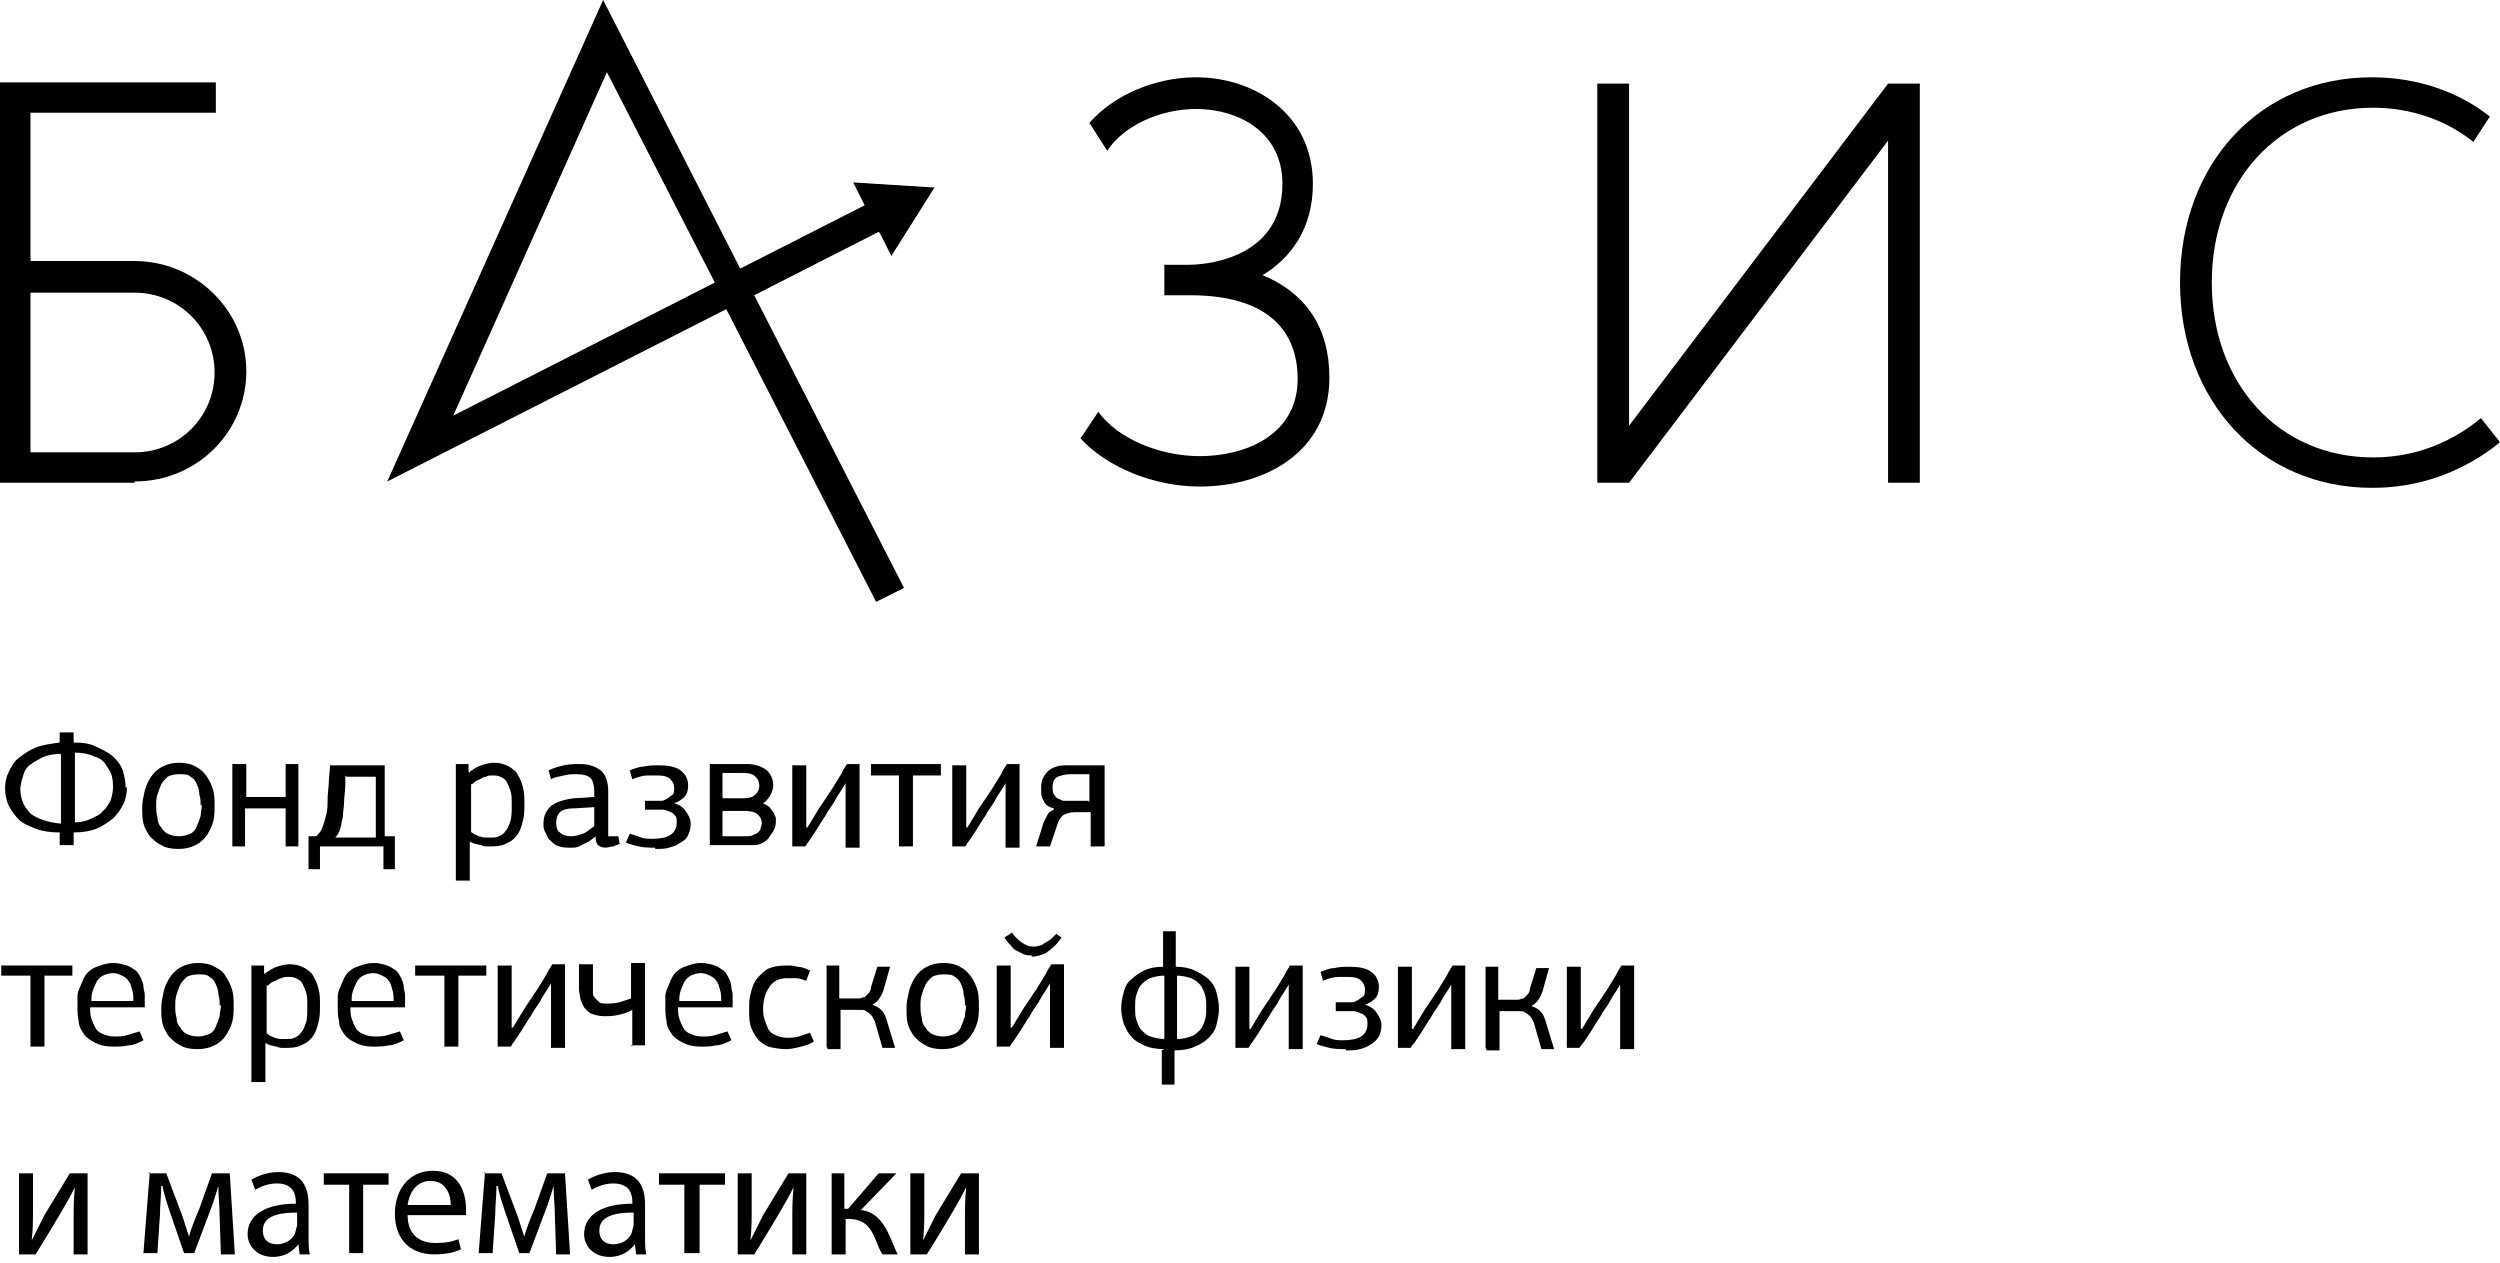 <svg width="95" height="48" viewBox="0 0 95 48" fill="none" xmlns="http://www.w3.org/2000/svg">
<g clip-path="url(#clip0_2223_2923)">
<path d="M1.158 17.189H5.114C6.803 17.189 8.154 15.841 8.154 14.156C8.154 12.47 6.803 11.122 5.114 11.122H1.158V17.189ZM5.114 18.345H0V3.13H8.202V4.285H1.158V9.919H5.114C7.43 9.919 9.36 11.796 9.36 14.107C9.36 16.419 7.479 18.296 5.114 18.296V18.345Z" fill="black"/>
<path d="M71.746 3.178L61.904 16.178V3.178H60.697V18.345H61.904L71.746 5.344V18.345H72.953V3.178H71.746Z" fill="black"/>
<path d="M47.911 10.496C49.069 9.822 49.89 8.667 49.89 6.981C49.89 4.333 47.67 2.937 45.451 2.937C43.907 2.937 42.315 3.611 41.398 4.67L42.074 5.73C42.701 4.767 44.1 4.141 45.451 4.141C47.043 4.141 48.732 5.007 48.732 6.981C48.732 9.967 45.547 10.063 45.161 10.063H44.245V11.219H45.161H45.21C48.587 11.219 49.311 12.952 49.311 14.396C49.311 16.563 47.284 17.333 45.596 17.333C44.052 17.333 42.459 16.659 41.736 15.648L41.06 16.659C42.074 17.767 43.859 18.489 45.596 18.489C48.056 18.489 50.517 17.189 50.517 14.348C50.517 12.422 49.6 11.122 47.96 10.448L47.911 10.496Z" fill="black"/>
<path d="M90.127 18.537C85.929 18.537 82.841 15.263 82.841 10.737C82.841 6.211 85.881 2.937 90.127 2.937C91.816 2.937 93.408 3.467 94.614 4.43L93.987 5.393C92.974 4.574 91.623 4.093 90.175 4.093C86.605 4.093 84.048 6.885 84.048 10.737C84.048 14.589 86.605 17.382 90.175 17.382C91.574 17.382 92.877 16.948 94.035 16.082L94.276 15.889L95 16.804L94.759 16.996C93.408 18.008 91.816 18.537 90.175 18.537H90.127Z" fill="black"/>
<path d="M17.225 15.793L23.063 2.744L27.164 10.737L17.225 15.793ZM33.437 8.859L33.871 9.726L34.691 8.426L35.511 7.126L33.967 7.03L32.423 6.933L32.858 7.8L28.129 10.207L22.919 0L14.716 18.296L27.599 11.748L33.292 22.871L34.353 22.341L28.66 11.219L33.388 8.811L33.437 8.859Z" fill="black"/>
<path d="M4.294 29.948C4.294 29.804 4.294 29.66 4.246 29.467C4.198 29.322 4.101 29.178 4.005 29.034C3.908 28.889 3.764 28.793 3.571 28.745C3.378 28.648 3.136 28.6 2.847 28.6V31.248C3.088 31.248 3.281 31.2 3.474 31.104C3.667 31.008 3.812 30.959 3.908 30.815C4.053 30.719 4.101 30.574 4.198 30.43C4.246 30.285 4.294 30.093 4.294 29.948ZM0.772 29.948C0.772 30.382 0.917 30.671 1.158 30.911C1.399 31.104 1.785 31.248 2.316 31.297V28.648C2.027 28.648 1.785 28.697 1.592 28.793C1.399 28.889 1.255 28.985 1.11 29.082C0.965 29.226 0.917 29.322 0.869 29.515C0.82 29.66 0.772 29.852 0.772 29.997V29.948ZM4.825 29.9C4.825 30.141 4.777 30.382 4.68 30.574C4.584 30.767 4.439 30.959 4.294 31.104C4.101 31.248 3.908 31.393 3.667 31.489C3.426 31.585 3.136 31.634 2.799 31.634V32.115H2.268V31.634C1.93 31.634 1.592 31.585 1.351 31.489C1.11 31.393 0.869 31.297 0.724 31.152C0.579 31.008 0.435 30.815 0.338 30.622C0.242 30.43 0.193 30.189 0.193 29.948C0.193 29.708 0.242 29.515 0.338 29.322C0.435 29.13 0.531 28.937 0.724 28.793C0.917 28.648 1.11 28.504 1.351 28.408C1.592 28.311 1.93 28.263 2.268 28.215V27.83H2.799V28.215C3.185 28.215 3.474 28.263 3.715 28.408C3.957 28.504 4.198 28.648 4.343 28.793C4.487 28.937 4.632 29.13 4.68 29.322C4.729 29.515 4.777 29.708 4.777 29.948L4.825 29.9Z" fill="black"/>
<path d="M7.624 30.622C7.624 30.478 7.624 30.334 7.575 30.189C7.575 30.045 7.527 29.9 7.479 29.804C7.431 29.66 7.334 29.563 7.238 29.515C7.141 29.419 6.996 29.419 6.803 29.419C6.61 29.419 6.466 29.467 6.369 29.515C6.273 29.611 6.176 29.708 6.128 29.804C6.08 29.9 6.031 30.045 5.983 30.189C5.935 30.334 5.935 30.478 5.935 30.622C5.935 30.767 5.935 30.911 5.983 31.056C5.983 31.2 6.031 31.345 6.128 31.441C6.176 31.537 6.273 31.634 6.369 31.682C6.466 31.73 6.61 31.778 6.803 31.778C6.996 31.778 7.093 31.73 7.238 31.682C7.334 31.634 7.431 31.537 7.479 31.393C7.527 31.297 7.575 31.152 7.624 31.008C7.624 30.863 7.672 30.719 7.672 30.574L7.624 30.622ZM8.154 30.622C8.154 30.815 8.154 31.008 8.106 31.2C8.058 31.393 7.961 31.585 7.865 31.73C7.768 31.874 7.624 32.019 7.431 32.115C7.238 32.211 7.045 32.26 6.755 32.26C6.514 32.26 6.273 32.211 6.128 32.115C5.935 32.019 5.838 31.922 5.694 31.778C5.597 31.634 5.501 31.489 5.452 31.297C5.404 31.104 5.404 30.911 5.404 30.671C5.404 30.478 5.452 30.285 5.501 30.045C5.549 29.852 5.645 29.66 5.742 29.515C5.838 29.371 5.983 29.226 6.176 29.13C6.369 29.034 6.562 28.985 6.803 28.985C7.045 28.985 7.286 29.034 7.431 29.13C7.624 29.226 7.72 29.323 7.865 29.515C7.961 29.66 8.058 29.852 8.106 30.045C8.154 30.237 8.154 30.43 8.154 30.622Z" fill="black"/>
<path d="M10.855 32.163V30.719H9.311V32.163H8.829V29.034H9.36V30.285H10.855V29.034H11.338V32.163H10.855Z" fill="black"/>
<path d="M13.123 29.467V29.756C13.123 30.045 13.075 30.285 13.075 30.478C13.075 30.671 13.027 30.863 13.027 31.056C12.979 31.2 12.979 31.345 12.931 31.489C12.882 31.634 12.834 31.73 12.738 31.826H14.281V29.515H13.172L13.123 29.467ZM14.716 31.778H15.005V33.03H14.571V32.163H12.159V33.03H11.724V31.778H12.014C12.11 31.682 12.207 31.585 12.255 31.441C12.303 31.297 12.351 31.152 12.4 30.959C12.448 30.767 12.448 30.574 12.448 30.382C12.448 30.141 12.496 29.9 12.496 29.659L12.544 29.082H14.619V31.778H14.716Z" fill="black"/>
<path d="M17.852 31.585C17.901 31.634 17.949 31.634 17.997 31.682C18.045 31.73 18.142 31.73 18.19 31.778C18.238 31.778 18.335 31.826 18.431 31.826C18.528 31.826 18.576 31.826 18.673 31.826C18.769 31.826 18.866 31.826 18.962 31.778C19.059 31.73 19.155 31.682 19.203 31.585C19.3 31.489 19.348 31.345 19.396 31.2C19.445 31.056 19.445 30.815 19.445 30.574C19.445 30.334 19.445 30.189 19.396 30.045C19.348 29.9 19.3 29.804 19.252 29.708C19.203 29.611 19.107 29.563 19.01 29.515C18.914 29.467 18.817 29.467 18.673 29.467C18.624 29.467 18.528 29.467 18.48 29.515C18.383 29.515 18.335 29.563 18.238 29.611C18.142 29.66 18.094 29.66 18.045 29.708C17.997 29.756 17.949 29.804 17.901 29.804V31.634L17.852 31.585ZM17.852 29.323C17.997 29.226 18.142 29.13 18.287 29.082C18.431 29.034 18.624 28.985 18.769 28.985C19.01 28.985 19.155 29.034 19.348 29.13C19.493 29.226 19.638 29.323 19.686 29.467C19.782 29.611 19.831 29.756 19.879 29.948C19.927 30.141 19.927 30.334 19.927 30.526C19.927 30.767 19.927 30.96 19.879 31.152C19.831 31.345 19.782 31.537 19.686 31.682C19.589 31.826 19.445 31.971 19.3 32.019C19.155 32.115 18.962 32.163 18.721 32.163C18.673 32.163 18.576 32.163 18.528 32.163C18.431 32.163 18.383 32.163 18.287 32.115C18.19 32.115 18.142 32.067 18.045 32.067C17.949 32.019 17.901 32.019 17.852 31.971V33.463H17.322V29.034H17.804V29.323L17.852 29.371V29.323Z" fill="black"/>
<path d="M21.762 30.719C21.569 30.719 21.376 30.767 21.279 30.863C21.183 30.959 21.134 31.104 21.134 31.248C21.134 31.441 21.183 31.585 21.279 31.634C21.376 31.73 21.52 31.778 21.713 31.778C21.858 31.778 22.003 31.73 22.148 31.682C22.292 31.634 22.437 31.489 22.582 31.393V30.671L21.81 30.719H21.762ZM23.064 31.778H23.498L23.547 32.067C23.45 32.115 23.402 32.115 23.305 32.163C23.209 32.163 23.113 32.211 23.016 32.211C22.871 32.211 22.775 32.163 22.727 32.115C22.678 32.067 22.63 31.971 22.63 31.778C22.534 31.874 22.389 31.971 22.292 32.019C22.196 32.067 22.099 32.115 22.003 32.163C21.906 32.211 21.81 32.211 21.762 32.211C21.665 32.211 21.617 32.211 21.569 32.211C21.376 32.211 21.231 32.163 21.134 32.115C21.038 32.067 20.941 31.971 20.845 31.874C20.797 31.778 20.748 31.682 20.7 31.585C20.652 31.489 20.652 31.393 20.652 31.297C20.652 31.008 20.748 30.815 20.941 30.622C21.134 30.478 21.424 30.382 21.81 30.334L22.582 30.285V30.093C22.582 29.852 22.534 29.66 22.437 29.563C22.341 29.467 22.148 29.419 21.906 29.419C21.762 29.419 21.617 29.419 21.424 29.467C21.279 29.515 21.086 29.515 20.941 29.611L20.845 29.274C21.038 29.178 21.231 29.13 21.424 29.082C21.617 29.034 21.858 29.034 22.051 29.034C22.389 29.034 22.63 29.13 22.823 29.274C23.016 29.419 23.113 29.708 23.113 30.093V31.826L23.064 31.778Z" fill="black"/>
<path d="M24.895 32.211C24.702 32.211 24.46 32.211 24.267 32.163C24.074 32.115 23.881 32.067 23.785 32.019L23.93 31.682C24.074 31.73 24.267 31.778 24.364 31.826C24.509 31.874 24.653 31.874 24.798 31.874C25.088 31.874 25.329 31.826 25.474 31.73C25.618 31.634 25.715 31.489 25.715 31.248C25.715 31.152 25.715 31.056 25.667 31.008C25.618 30.959 25.57 30.863 25.474 30.863C25.425 30.815 25.329 30.815 25.232 30.767C25.136 30.767 25.088 30.767 24.991 30.767H24.509V30.43H24.895C24.991 30.43 25.039 30.43 25.136 30.43C25.232 30.43 25.281 30.382 25.377 30.334C25.425 30.285 25.522 30.237 25.57 30.189C25.618 30.141 25.618 30.045 25.618 29.948C25.618 29.804 25.57 29.708 25.474 29.611C25.377 29.515 25.232 29.467 24.991 29.467C24.895 29.467 24.75 29.467 24.605 29.467C24.46 29.467 24.267 29.515 24.026 29.611L23.93 29.274C24.074 29.226 24.267 29.13 24.46 29.13C24.653 29.082 24.846 29.082 25.039 29.082C25.377 29.082 25.667 29.13 25.86 29.274C26.053 29.419 26.149 29.611 26.149 29.852C26.149 30.045 26.101 30.189 26.004 30.285C25.908 30.382 25.763 30.478 25.618 30.526C25.811 30.574 25.956 30.671 26.053 30.815C26.149 30.959 26.246 31.104 26.246 31.297C26.246 31.489 26.197 31.634 26.149 31.73C26.101 31.874 25.956 31.971 25.86 32.019C25.715 32.115 25.618 32.163 25.425 32.211C25.281 32.26 25.088 32.26 24.895 32.26V32.211Z" fill="black"/>
<path d="M27.455 30.719V31.778H28.323C28.42 31.778 28.564 31.778 28.613 31.73C28.709 31.682 28.757 31.682 28.805 31.634C28.854 31.585 28.902 31.537 28.902 31.489C28.902 31.441 28.95 31.345 28.95 31.297C28.95 31.152 28.902 31.056 28.805 30.959C28.709 30.863 28.516 30.815 28.323 30.815H27.455V30.719ZM27.455 29.419V30.334H28.275C28.468 30.334 28.613 30.285 28.709 30.189C28.805 30.093 28.854 29.997 28.854 29.852C28.854 29.708 28.805 29.611 28.709 29.515C28.613 29.419 28.468 29.371 28.227 29.371H27.455V29.419ZM28.371 29.034C28.709 29.034 28.95 29.13 29.143 29.274C29.288 29.419 29.384 29.611 29.384 29.852C29.384 29.948 29.336 30.093 29.288 30.189C29.24 30.285 29.143 30.43 28.998 30.526C29.095 30.574 29.192 30.622 29.24 30.671C29.288 30.719 29.336 30.815 29.384 30.863C29.433 30.911 29.433 31.008 29.481 31.056C29.481 31.152 29.481 31.2 29.481 31.248C29.481 31.393 29.433 31.489 29.384 31.585C29.336 31.682 29.24 31.778 29.192 31.874C29.095 31.971 28.998 32.019 28.902 32.067C28.805 32.115 28.661 32.115 28.516 32.115H26.972V29.034H28.371Z" fill="black"/>
<path d="M32.133 32.163V29.756C32.133 29.756 32.085 29.852 31.989 29.997C31.892 30.141 31.796 30.285 31.699 30.478C31.603 30.622 31.458 30.815 31.362 31.008C31.217 31.2 31.12 31.393 31.024 31.537C30.927 31.682 30.831 31.826 30.734 31.971C30.638 32.067 30.638 32.163 30.59 32.163H30.107V29.082H30.638V31.441H30.686C30.734 31.345 30.783 31.297 30.831 31.2C30.879 31.104 30.927 31.056 30.976 30.959C31.169 30.622 31.362 30.382 31.506 30.141C31.651 29.948 31.748 29.756 31.844 29.611C31.941 29.467 31.989 29.371 32.037 29.274C32.085 29.178 32.133 29.13 32.182 29.034H32.664C32.664 29.226 32.664 29.467 32.664 29.756C32.664 30.045 32.664 30.334 32.664 30.622C32.664 30.911 32.664 31.2 32.664 31.489C32.664 31.778 32.664 32.019 32.664 32.211H32.133V32.163Z" fill="black"/>
<path d="M34.16 29.467H33.099V29.034H35.753V29.467H34.691V32.163H34.16V29.467Z" fill="black"/>
<path d="M38.212 32.163V29.756C38.212 29.756 38.164 29.852 38.067 29.997C37.971 30.141 37.874 30.285 37.778 30.478C37.681 30.622 37.537 30.815 37.44 31.008C37.295 31.2 37.199 31.393 37.102 31.537C37.006 31.682 36.91 31.826 36.813 31.971C36.717 32.067 36.717 32.163 36.668 32.163H36.186V29.082H36.717V31.441H36.765C36.813 31.345 36.861 31.297 36.91 31.2C36.958 31.104 37.006 31.056 37.054 30.959C37.247 30.622 37.44 30.382 37.585 30.141C37.73 29.948 37.826 29.756 37.923 29.611C38.019 29.467 38.067 29.371 38.116 29.274C38.164 29.178 38.212 29.13 38.26 29.034H38.743C38.743 29.226 38.743 29.467 38.743 29.756C38.743 30.045 38.743 30.334 38.743 30.622C38.743 30.911 38.743 31.2 38.743 31.489C38.743 31.778 38.743 32.019 38.743 32.211H38.212V32.163Z" fill="black"/>
<path d="M41.397 30.478V29.419H40.674C40.481 29.419 40.336 29.467 40.191 29.515C40.046 29.611 39.998 29.708 39.998 29.9C39.998 29.997 39.998 30.093 40.046 30.189C40.095 30.237 40.143 30.334 40.191 30.334C40.239 30.382 40.336 30.382 40.384 30.43C40.481 30.43 40.529 30.43 40.577 30.43H41.349L41.397 30.478ZM40.046 30.719C39.853 30.671 39.709 30.574 39.66 30.43C39.564 30.285 39.564 30.141 39.564 29.997C39.564 29.852 39.564 29.756 39.612 29.611C39.66 29.515 39.709 29.419 39.805 29.322C39.902 29.226 39.998 29.178 40.143 29.13C40.288 29.082 40.432 29.082 40.625 29.082H41.976V32.163H41.446V30.863H40.867C40.674 30.863 40.529 30.911 40.432 30.959C40.336 31.008 40.239 31.152 40.191 31.297L39.902 32.163H39.371L39.66 31.248C39.709 31.152 39.757 31.056 39.805 30.959C39.853 30.863 39.95 30.815 40.046 30.767V30.719Z" fill="black"/>
<path d="M1.158 37.074H0.048V36.689H2.75V37.074H1.689V39.771H1.158V37.074Z" fill="black"/>
<path d="M4.295 36.978C4.15 36.978 4.005 37.026 3.909 37.074C3.812 37.123 3.716 37.219 3.667 37.315C3.619 37.411 3.571 37.508 3.523 37.652C3.474 37.797 3.474 37.893 3.474 38.037H5.067C5.067 37.893 5.067 37.748 5.018 37.604C4.97 37.46 4.97 37.363 4.874 37.267C4.825 37.171 4.729 37.123 4.632 37.074C4.536 37.026 4.439 36.978 4.295 36.978ZM4.295 36.593C4.488 36.593 4.681 36.641 4.825 36.689C4.97 36.737 5.067 36.834 5.163 36.882C5.26 36.978 5.308 37.074 5.356 37.171C5.404 37.267 5.453 37.411 5.453 37.508C5.453 37.604 5.501 37.7 5.501 37.797C5.501 37.893 5.501 37.989 5.501 38.037V38.278H3.426C3.426 38.422 3.426 38.567 3.474 38.711C3.523 38.856 3.571 38.952 3.619 39.048C3.667 39.145 3.764 39.241 3.909 39.289C4.005 39.337 4.15 39.386 4.343 39.386C4.536 39.386 4.681 39.386 4.825 39.337C4.97 39.289 5.163 39.241 5.308 39.193L5.453 39.53C5.26 39.626 5.067 39.723 4.874 39.723C4.681 39.771 4.488 39.771 4.295 39.771C4.005 39.771 3.812 39.723 3.619 39.626C3.426 39.53 3.281 39.434 3.185 39.289C3.088 39.145 2.992 39 2.992 38.808C2.944 38.615 2.944 38.422 2.944 38.182C2.944 38.086 2.944 37.989 2.944 37.845C2.944 37.748 2.992 37.604 3.04 37.508C3.088 37.411 3.137 37.267 3.185 37.171C3.233 37.074 3.33 36.93 3.426 36.882C3.523 36.785 3.667 36.737 3.812 36.689C3.957 36.641 4.102 36.593 4.295 36.593Z" fill="black"/>
<path d="M8.348 38.23C8.348 38.086 8.348 37.941 8.3 37.797C8.3 37.652 8.252 37.508 8.204 37.411C8.155 37.267 8.059 37.171 7.962 37.123C7.866 37.026 7.721 37.026 7.528 37.026C7.335 37.026 7.19 37.074 7.094 37.123C6.997 37.219 6.901 37.315 6.853 37.411C6.804 37.508 6.756 37.652 6.708 37.797C6.66 37.941 6.66 38.086 6.66 38.23C6.66 38.374 6.66 38.519 6.708 38.663C6.708 38.808 6.756 38.952 6.853 39.048C6.901 39.145 6.997 39.241 7.094 39.289C7.19 39.337 7.335 39.386 7.528 39.386C7.721 39.386 7.818 39.337 7.962 39.289C8.059 39.241 8.155 39.145 8.204 39C8.252 38.904 8.3 38.76 8.348 38.615C8.348 38.471 8.397 38.326 8.397 38.182L8.348 38.23ZM8.879 38.23C8.879 38.422 8.879 38.615 8.831 38.808C8.783 39 8.686 39.193 8.59 39.337C8.493 39.482 8.348 39.626 8.155 39.722C7.962 39.819 7.769 39.867 7.48 39.867C7.239 39.867 6.997 39.819 6.853 39.722C6.66 39.626 6.563 39.53 6.418 39.386C6.322 39.241 6.225 39.097 6.177 38.904C6.129 38.711 6.129 38.519 6.129 38.278C6.129 38.086 6.177 37.893 6.225 37.652C6.274 37.46 6.37 37.267 6.467 37.123C6.563 36.978 6.708 36.834 6.901 36.737C7.094 36.641 7.287 36.593 7.528 36.593C7.769 36.593 8.011 36.641 8.155 36.737C8.348 36.834 8.493 36.93 8.59 37.123C8.686 37.267 8.783 37.46 8.831 37.652C8.879 37.845 8.879 38.037 8.879 38.23Z" fill="black"/>
<path d="M10.085 39.241C10.133 39.289 10.181 39.289 10.229 39.337C10.277 39.386 10.374 39.386 10.422 39.434C10.47 39.434 10.567 39.482 10.664 39.482C10.76 39.482 10.808 39.482 10.905 39.482C11.001 39.482 11.098 39.482 11.194 39.434C11.291 39.386 11.387 39.337 11.435 39.241C11.532 39.145 11.58 39 11.629 38.856C11.677 38.712 11.677 38.471 11.677 38.23C11.677 37.989 11.677 37.845 11.629 37.7C11.58 37.556 11.532 37.46 11.484 37.363C11.435 37.267 11.339 37.219 11.242 37.171C11.146 37.123 11.05 37.123 10.905 37.123C10.857 37.123 10.76 37.123 10.712 37.171C10.615 37.171 10.567 37.219 10.47 37.267C10.374 37.315 10.326 37.315 10.277 37.363C10.229 37.411 10.181 37.46 10.133 37.46V39.289L10.085 39.241ZM10.085 36.978C10.229 36.882 10.374 36.786 10.519 36.737C10.664 36.689 10.857 36.641 11.001 36.641C11.242 36.641 11.387 36.689 11.58 36.786C11.725 36.882 11.87 36.978 11.918 37.123C12.014 37.267 12.063 37.411 12.111 37.604C12.159 37.797 12.159 37.989 12.159 38.182C12.159 38.423 12.159 38.615 12.111 38.808C12.063 39 12.014 39.193 11.918 39.337C11.822 39.482 11.677 39.626 11.532 39.675C11.387 39.771 11.194 39.819 10.953 39.819C10.905 39.819 10.808 39.819 10.76 39.819C10.664 39.819 10.615 39.819 10.519 39.771C10.422 39.771 10.374 39.723 10.277 39.723C10.181 39.675 10.133 39.675 10.085 39.626V41.119H9.554V36.689H10.036V36.978L10.085 37.026V36.978Z" fill="black"/>
<path d="M14.185 36.978C14.04 36.978 13.895 37.026 13.799 37.074C13.702 37.123 13.606 37.219 13.557 37.315C13.509 37.411 13.461 37.508 13.413 37.652C13.364 37.797 13.364 37.893 13.364 38.037H14.957C14.957 37.893 14.957 37.748 14.908 37.604C14.86 37.46 14.86 37.363 14.764 37.267C14.715 37.171 14.619 37.123 14.522 37.074C14.426 37.026 14.329 36.978 14.185 36.978ZM14.185 36.593C14.378 36.593 14.571 36.641 14.715 36.689C14.86 36.737 14.957 36.834 15.053 36.882C15.15 36.978 15.198 37.074 15.246 37.171C15.294 37.267 15.343 37.411 15.343 37.508C15.343 37.604 15.391 37.7 15.391 37.797C15.391 37.893 15.391 37.989 15.391 38.037V38.278H13.316C13.316 38.422 13.316 38.567 13.364 38.711C13.413 38.856 13.461 38.952 13.509 39.048C13.557 39.145 13.654 39.241 13.799 39.289C13.895 39.337 14.04 39.386 14.233 39.386C14.426 39.386 14.571 39.386 14.715 39.337C14.86 39.289 15.053 39.241 15.198 39.193L15.343 39.53C15.15 39.626 14.957 39.723 14.764 39.723C14.571 39.771 14.378 39.771 14.185 39.771C13.895 39.771 13.702 39.723 13.509 39.626C13.316 39.53 13.171 39.434 13.075 39.289C12.979 39.145 12.882 39 12.882 38.808C12.834 38.615 12.834 38.422 12.834 38.182C12.834 38.086 12.834 37.989 12.834 37.845C12.834 37.748 12.882 37.604 12.93 37.508C12.979 37.411 13.027 37.267 13.075 37.171C13.123 37.074 13.22 36.93 13.316 36.882C13.413 36.785 13.557 36.737 13.702 36.689C13.847 36.641 13.992 36.593 14.233 36.593H14.185Z" fill="black"/>
<path d="M16.887 37.074H15.777V36.689H18.479V37.074H17.418V39.771H16.887V37.074Z" fill="black"/>
<path d="M20.939 39.771V37.363C20.939 37.363 20.891 37.46 20.794 37.604C20.698 37.748 20.601 37.893 20.505 38.086C20.408 38.23 20.263 38.423 20.167 38.615C20.022 38.808 19.926 39 19.829 39.145C19.733 39.289 19.636 39.434 19.54 39.578C19.443 39.675 19.443 39.771 19.395 39.771H18.912V36.689H19.443V39.048H19.491C19.54 38.952 19.588 38.904 19.636 38.808C19.684 38.712 19.733 38.663 19.781 38.567C19.974 38.23 20.167 37.989 20.312 37.748C20.456 37.556 20.553 37.363 20.649 37.219C20.746 37.075 20.794 36.978 20.842 36.882C20.891 36.786 20.939 36.737 20.987 36.641H21.47C21.47 36.834 21.47 37.075 21.47 37.363C21.47 37.652 21.47 37.941 21.47 38.23C21.47 38.519 21.47 38.808 21.47 39.097C21.47 39.386 21.47 39.626 21.47 39.819H20.939V39.771Z" fill="black"/>
<path d="M24.027 39.771V38.374C23.883 38.471 23.69 38.519 23.497 38.567C23.304 38.615 23.111 38.615 22.966 38.615C22.773 38.615 22.58 38.567 22.483 38.519C22.339 38.471 22.291 38.374 22.194 38.278C22.146 38.182 22.098 38.086 22.049 37.941C22.049 37.845 22.001 37.7 22.001 37.604V36.641H22.532V37.46C22.532 37.556 22.532 37.652 22.532 37.748C22.532 37.845 22.58 37.893 22.628 37.941C22.677 37.989 22.725 38.037 22.773 38.086C22.821 38.134 22.918 38.134 23.062 38.134C23.207 38.134 23.352 38.134 23.545 38.086C23.69 38.037 23.834 37.989 23.979 37.941V36.593H24.51V39.723H23.979L24.027 39.771Z" fill="black"/>
<path d="M26.634 36.978C26.489 36.978 26.344 37.026 26.248 37.074C26.151 37.123 26.055 37.219 26.007 37.315C25.958 37.411 25.91 37.508 25.862 37.652C25.814 37.797 25.814 37.893 25.814 38.037H27.406C27.406 37.893 27.406 37.748 27.358 37.604C27.309 37.46 27.309 37.363 27.213 37.267C27.165 37.171 27.068 37.123 26.972 37.074C26.875 37.026 26.779 36.978 26.634 36.978ZM26.634 36.593C26.827 36.593 27.02 36.641 27.165 36.689C27.309 36.737 27.406 36.834 27.502 36.882C27.599 36.978 27.647 37.074 27.695 37.171C27.744 37.267 27.792 37.411 27.792 37.508C27.792 37.604 27.84 37.7 27.84 37.797C27.84 37.893 27.84 37.989 27.84 38.037V38.278H25.765C25.765 38.422 25.765 38.567 25.814 38.711C25.862 38.856 25.91 38.952 25.958 39.048C26.007 39.145 26.103 39.241 26.248 39.289C26.344 39.337 26.489 39.386 26.682 39.386C26.875 39.386 27.02 39.386 27.165 39.337C27.309 39.289 27.502 39.241 27.647 39.193L27.792 39.53C27.599 39.626 27.406 39.723 27.213 39.723C27.02 39.771 26.827 39.771 26.634 39.771C26.344 39.771 26.151 39.723 25.958 39.626C25.765 39.53 25.621 39.434 25.524 39.289C25.428 39.145 25.331 39 25.331 38.808C25.283 38.615 25.283 38.422 25.283 38.182C25.283 38.086 25.283 37.989 25.283 37.845C25.283 37.748 25.331 37.604 25.379 37.508C25.428 37.411 25.476 37.267 25.524 37.171C25.572 37.074 25.669 36.93 25.765 36.882C25.862 36.785 26.007 36.737 26.151 36.689C26.296 36.641 26.441 36.593 26.634 36.593Z" fill="black"/>
<path d="M28.997 38.23C28.997 38.423 28.997 38.567 29.045 38.711C29.093 38.856 29.142 39 29.19 39.097C29.238 39.193 29.335 39.289 29.479 39.337C29.576 39.386 29.721 39.434 29.914 39.434C30.058 39.434 30.203 39.434 30.348 39.386C30.493 39.337 30.637 39.289 30.782 39.241L30.927 39.578C30.782 39.674 30.637 39.723 30.444 39.771C30.251 39.819 30.058 39.867 29.865 39.867C29.624 39.867 29.383 39.819 29.19 39.771C28.997 39.674 28.852 39.578 28.756 39.434C28.659 39.289 28.563 39.145 28.514 38.952C28.466 38.76 28.466 38.567 28.466 38.326C28.466 38.182 28.466 37.989 28.514 37.797C28.563 37.604 28.611 37.411 28.707 37.267C28.804 37.123 28.949 36.978 29.142 36.834C29.335 36.737 29.576 36.689 29.865 36.689C30.01 36.689 30.155 36.689 30.3 36.737C30.444 36.737 30.589 36.785 30.782 36.882L30.637 37.267C30.493 37.219 30.348 37.171 30.251 37.171C30.155 37.171 30.01 37.171 29.914 37.171C29.624 37.171 29.383 37.267 29.238 37.508C29.093 37.7 28.997 37.989 28.997 38.374V38.23Z" fill="black"/>
<path d="M31.41 39.771V36.689H31.892V37.941H32.471C32.52 37.941 32.568 37.941 32.664 37.941C32.712 37.941 32.761 37.893 32.857 37.893C32.906 37.845 32.954 37.797 33.002 37.748C33.05 37.7 33.099 37.604 33.099 37.508L33.34 36.737H33.822L33.581 37.604C33.484 37.893 33.34 38.086 33.147 38.182C33.291 38.23 33.388 38.278 33.484 38.374C33.581 38.471 33.629 38.567 33.678 38.711L34.015 39.819H33.533L33.243 38.808C33.195 38.711 33.147 38.615 33.099 38.567C33.05 38.519 33.002 38.471 32.906 38.423C32.857 38.374 32.761 38.374 32.712 38.374C32.664 38.374 32.568 38.374 32.52 38.374H31.941V39.867H31.458L31.41 39.771Z" fill="black"/>
<path d="M36.668 38.23C36.668 38.086 36.668 37.941 36.619 37.797C36.619 37.652 36.571 37.508 36.523 37.411C36.475 37.267 36.378 37.171 36.282 37.123C36.185 37.026 36.04 37.026 35.847 37.026C35.654 37.026 35.51 37.074 35.413 37.123C35.317 37.219 35.22 37.315 35.172 37.411C35.124 37.508 35.075 37.652 35.027 37.797C34.979 37.941 34.979 38.086 34.979 38.23C34.979 38.374 34.979 38.519 35.027 38.663C35.027 38.808 35.075 38.952 35.172 39.048C35.22 39.145 35.317 39.241 35.413 39.289C35.51 39.337 35.654 39.386 35.847 39.386C36.04 39.386 36.137 39.337 36.282 39.289C36.378 39.241 36.475 39.145 36.523 39C36.571 38.904 36.619 38.76 36.668 38.615C36.668 38.471 36.716 38.326 36.716 38.182L36.668 38.23ZM37.198 38.23C37.198 38.422 37.198 38.615 37.15 38.808C37.102 39 37.005 39.193 36.909 39.337C36.812 39.482 36.668 39.626 36.475 39.722C36.282 39.819 36.089 39.867 35.799 39.867C35.558 39.867 35.317 39.819 35.172 39.722C34.979 39.626 34.882 39.53 34.738 39.386C34.641 39.241 34.545 39.097 34.496 38.904C34.448 38.711 34.448 38.519 34.448 38.278C34.448 38.086 34.496 37.893 34.545 37.652C34.593 37.46 34.689 37.267 34.786 37.123C34.882 36.978 35.027 36.834 35.22 36.737C35.413 36.641 35.606 36.593 35.847 36.593C36.089 36.593 36.33 36.641 36.475 36.737C36.668 36.834 36.764 36.93 36.909 37.123C37.005 37.267 37.102 37.46 37.15 37.652C37.198 37.845 37.198 38.037 37.198 38.23Z" fill="black"/>
<path d="M39.178 36.304C39.081 36.304 38.985 36.304 38.888 36.256C38.792 36.208 38.695 36.16 38.599 36.111C38.502 36.063 38.454 35.967 38.358 35.871C38.261 35.774 38.213 35.678 38.164 35.63L38.454 35.437C38.55 35.582 38.695 35.726 38.84 35.822C38.985 35.919 39.081 35.967 39.226 35.967C39.274 35.967 39.322 35.967 39.371 35.967C39.419 35.967 39.515 35.919 39.564 35.919C39.66 35.871 39.708 35.822 39.805 35.774C39.901 35.726 39.998 35.63 40.143 35.485L40.336 35.63C40.143 35.919 39.95 36.063 39.757 36.208C39.564 36.304 39.371 36.352 39.226 36.352L39.178 36.304ZM39.901 39.771V37.363C39.901 37.363 39.853 37.459 39.757 37.604C39.66 37.748 39.564 37.893 39.467 38.085C39.371 38.23 39.226 38.422 39.13 38.615C38.985 38.808 38.888 39 38.792 39.145C38.695 39.289 38.599 39.434 38.502 39.578C38.406 39.674 38.406 39.771 38.358 39.771H37.875V36.689H38.406V39.048H38.454C38.502 38.952 38.55 38.904 38.599 38.808C38.647 38.711 38.695 38.663 38.743 38.567C38.937 38.23 39.13 37.989 39.274 37.748C39.419 37.556 39.515 37.363 39.612 37.219C39.708 37.074 39.757 36.978 39.805 36.882C39.853 36.785 39.901 36.737 39.95 36.641H40.432C40.432 36.834 40.432 37.074 40.432 37.363C40.432 37.652 40.432 37.941 40.432 38.23C40.432 38.519 40.432 38.808 40.432 39.096C40.432 39.385 40.432 39.626 40.432 39.819H39.901V39.771Z" fill="black"/>
<path d="M44.727 39.482C44.92 39.482 45.114 39.434 45.258 39.386C45.403 39.337 45.499 39.241 45.596 39.145C45.692 39.048 45.741 38.904 45.789 38.76C45.837 38.615 45.837 38.471 45.837 38.278C45.837 38.134 45.837 37.941 45.789 37.797C45.741 37.652 45.692 37.508 45.596 37.411C45.499 37.315 45.403 37.219 45.258 37.171C45.114 37.123 44.92 37.074 44.727 37.074V39.482ZM44.245 37.074C44.004 37.074 43.859 37.123 43.714 37.171C43.569 37.219 43.473 37.315 43.377 37.411C43.28 37.508 43.232 37.652 43.184 37.797C43.135 37.941 43.135 38.086 43.135 38.278C43.135 38.471 43.135 38.615 43.184 38.76C43.232 38.904 43.28 39.048 43.377 39.145C43.473 39.241 43.569 39.337 43.714 39.386C43.859 39.434 44.052 39.482 44.245 39.482V37.074ZM44.245 39.867C43.956 39.867 43.666 39.819 43.473 39.722C43.28 39.626 43.087 39.53 42.99 39.386C42.846 39.241 42.797 39.097 42.701 38.904C42.653 38.711 42.605 38.519 42.605 38.326C42.605 38.086 42.653 37.893 42.701 37.7C42.749 37.508 42.846 37.315 42.99 37.219C43.135 37.074 43.28 36.978 43.473 36.882C43.666 36.785 43.907 36.737 44.197 36.737V35.389H44.679V36.737C44.969 36.737 45.21 36.785 45.403 36.882C45.596 36.978 45.789 37.074 45.934 37.219C46.078 37.363 46.175 37.508 46.223 37.7C46.271 37.893 46.32 38.086 46.32 38.326C46.32 38.567 46.271 38.76 46.223 38.952C46.175 39.145 46.078 39.289 45.934 39.434C45.789 39.578 45.644 39.674 45.403 39.771C45.21 39.867 44.92 39.915 44.631 39.915V41.215H44.148V39.915L44.245 39.867Z" fill="black"/>
<path d="M48.972 39.819V37.411C48.972 37.411 48.924 37.508 48.827 37.652C48.731 37.797 48.634 37.941 48.538 38.134C48.441 38.278 48.297 38.471 48.2 38.663C48.055 38.856 47.959 39.048 47.862 39.193C47.766 39.337 47.669 39.482 47.573 39.626C47.476 39.723 47.476 39.819 47.428 39.819H46.946V36.737H47.476V39.097H47.525C47.573 39 47.621 38.952 47.669 38.856C47.718 38.76 47.766 38.711 47.814 38.615C48.007 38.278 48.2 38.037 48.345 37.797C48.49 37.604 48.586 37.411 48.683 37.267C48.779 37.123 48.827 37.026 48.876 36.93C48.924 36.834 48.972 36.785 49.02 36.689H49.503C49.503 36.882 49.503 37.123 49.503 37.411C49.503 37.7 49.503 37.989 49.503 38.278C49.503 38.567 49.503 38.856 49.503 39.145C49.503 39.434 49.503 39.674 49.503 39.867H48.972V39.819Z" fill="black"/>
<path d="M51.144 39.867C50.951 39.867 50.71 39.867 50.517 39.819C50.324 39.771 50.131 39.723 50.034 39.675L50.179 39.337C50.324 39.386 50.517 39.434 50.613 39.482C50.758 39.53 50.903 39.53 51.047 39.53C51.337 39.53 51.578 39.482 51.723 39.386C51.868 39.289 51.964 39.145 51.964 38.904C51.964 38.808 51.964 38.712 51.916 38.663C51.868 38.615 51.819 38.519 51.723 38.519C51.675 38.471 51.578 38.471 51.482 38.423C51.385 38.423 51.337 38.423 51.24 38.423H50.758V38.086H51.144C51.24 38.086 51.289 38.086 51.385 38.086C51.482 38.086 51.53 38.037 51.626 37.989C51.675 37.941 51.771 37.893 51.819 37.845C51.868 37.797 51.868 37.7 51.868 37.604C51.868 37.46 51.819 37.363 51.723 37.267C51.626 37.171 51.482 37.123 51.24 37.123C51.144 37.123 50.999 37.123 50.854 37.123C50.71 37.123 50.517 37.171 50.275 37.267L50.179 36.93C50.324 36.882 50.517 36.786 50.71 36.786C50.903 36.737 51.096 36.737 51.289 36.737C51.626 36.737 51.916 36.786 52.109 36.93C52.302 37.075 52.398 37.267 52.398 37.508C52.398 37.7 52.35 37.845 52.254 37.941C52.157 38.037 52.012 38.134 51.868 38.182C52.061 38.23 52.205 38.326 52.302 38.471C52.398 38.615 52.495 38.76 52.495 38.952C52.495 39.145 52.447 39.289 52.398 39.386C52.302 39.53 52.205 39.626 52.109 39.675C51.964 39.771 51.868 39.819 51.675 39.867C51.53 39.915 51.337 39.915 51.144 39.915V39.867Z" fill="black"/>
<path d="M55.147 39.819V37.411C55.147 37.411 55.099 37.508 55.002 37.652C54.906 37.797 54.809 37.941 54.713 38.134C54.617 38.278 54.472 38.471 54.375 38.663C54.231 38.856 54.134 39.048 54.038 39.193C53.941 39.337 53.845 39.482 53.748 39.626C53.652 39.723 53.603 39.819 53.603 39.819H53.121V36.737H53.652V39.097H53.7C53.748 39 53.796 38.952 53.845 38.856C53.893 38.76 53.941 38.711 53.989 38.615C54.182 38.278 54.375 38.037 54.52 37.797C54.665 37.604 54.761 37.411 54.858 37.267C54.954 37.123 55.002 37.026 55.051 36.93C55.099 36.834 55.147 36.785 55.196 36.689H55.678C55.678 36.882 55.678 37.123 55.678 37.411C55.678 37.7 55.678 37.989 55.678 38.278C55.678 38.567 55.678 38.856 55.678 39.145C55.678 39.434 55.678 39.674 55.678 39.867H55.147V39.819Z" fill="black"/>
<path d="M56.451 39.819V36.737H56.934V37.989H57.513C57.561 37.989 57.609 37.989 57.706 37.989C57.754 37.989 57.802 37.941 57.898 37.941C57.947 37.893 57.995 37.845 58.043 37.797C58.092 37.748 58.14 37.652 58.14 37.556L58.381 36.786H58.864L58.622 37.652C58.526 37.941 58.381 38.134 58.188 38.23C58.333 38.278 58.429 38.326 58.526 38.423C58.622 38.519 58.67 38.615 58.719 38.76L59.056 39.867H58.574L58.285 38.856C58.236 38.76 58.188 38.663 58.14 38.615C58.092 38.567 58.043 38.519 57.947 38.471C57.898 38.423 57.802 38.423 57.754 38.423C57.706 38.423 57.609 38.423 57.561 38.423H56.982V39.915H56.499L56.451 39.819Z" fill="black"/>
<path d="M61.566 39.819V37.411C61.566 37.411 61.518 37.508 61.421 37.652C61.325 37.797 61.228 37.941 61.132 38.134C61.035 38.278 60.891 38.471 60.794 38.663C60.649 38.856 60.553 39.048 60.456 39.193C60.36 39.337 60.263 39.482 60.167 39.626C60.07 39.723 60.022 39.819 60.022 39.819H59.54V36.737H60.07V39.097H60.119C60.167 39 60.215 38.952 60.263 38.856C60.312 38.76 60.36 38.711 60.408 38.615C60.601 38.278 60.794 38.037 60.939 37.797C61.084 37.604 61.18 37.411 61.277 37.267C61.373 37.123 61.421 37.026 61.47 36.93C61.518 36.834 61.566 36.785 61.614 36.689H62.097C62.097 36.882 62.097 37.123 62.097 37.411C62.097 37.7 62.097 37.989 62.097 38.278C62.097 38.567 62.097 38.856 62.097 39.145C62.097 39.434 62.097 39.674 62.097 39.867H61.566V39.819Z" fill="black"/>
<path d="M1.254 44.586V45.886C1.254 46.367 1.254 46.704 1.205 47.137C1.398 46.752 1.495 46.56 1.688 46.175L2.653 44.586H3.328V47.667H2.798V46.367C2.798 45.886 2.798 45.597 2.846 45.115C2.653 45.5 2.508 45.741 2.315 46.078C2.026 46.56 1.688 47.137 1.35 47.667H0.723V44.586H1.254Z" fill="black"/>
<path d="M5.643 44.586H6.319L6.898 46.126C6.994 46.367 7.091 46.752 7.187 46.993C7.236 46.752 7.429 46.271 7.573 45.934L8.056 44.586H8.731L8.924 47.667H8.394L8.345 46.175C8.345 45.837 8.297 45.452 8.297 45.067C8.201 45.356 8.152 45.597 7.959 46.078L7.38 47.619H6.994L6.464 46.078C6.367 45.789 6.222 45.356 6.174 45.067H6.126C6.126 45.452 6.078 45.837 6.078 46.175L5.981 47.619H5.45L5.692 44.538L5.643 44.586Z" fill="black"/>
<path d="M11.29 46.078C10.663 46.078 9.988 46.175 9.988 46.752C9.988 47.138 10.229 47.282 10.519 47.282C10.905 47.282 11.194 47.041 11.242 46.752C11.242 46.704 11.29 46.608 11.29 46.56V46.03V46.078ZM11.387 47.667L11.339 47.282C11.146 47.523 10.856 47.763 10.374 47.763C9.747 47.763 9.409 47.33 9.409 46.897C9.409 46.175 10.084 45.741 11.242 45.741V45.693C11.242 45.452 11.194 44.971 10.519 44.971C10.229 44.971 9.94 45.067 9.698 45.212L9.554 44.826C9.795 44.682 10.181 44.538 10.567 44.538C11.532 44.538 11.725 45.163 11.725 45.789V46.945C11.725 47.234 11.725 47.474 11.773 47.667H11.242H11.387Z" fill="black"/>
<path d="M14.765 44.586V45.019H13.8V47.619H13.269V45.019H12.304V44.586H14.765Z" fill="black"/>
<path d="M17.129 45.789C17.129 45.452 16.984 44.874 16.357 44.874C15.778 44.874 15.537 45.404 15.489 45.789H17.129ZM15.489 46.175C15.489 46.945 15.971 47.234 16.55 47.234C16.936 47.234 17.177 47.186 17.419 47.089L17.515 47.474C17.322 47.571 16.984 47.667 16.502 47.667C15.537 47.667 15.006 47.041 15.006 46.126C15.006 45.212 15.537 44.489 16.454 44.489C17.467 44.489 17.708 45.356 17.708 45.934C17.708 46.03 17.708 46.126 17.708 46.175H15.537H15.489Z" fill="black"/>
<path d="M18.383 44.586H19.058L19.637 46.126C19.733 46.367 19.83 46.752 19.927 46.993C19.975 46.752 20.168 46.271 20.312 45.934L20.795 44.586H21.47L21.663 47.667H21.133L21.084 46.175C21.084 45.837 21.036 45.452 21.036 45.067C20.94 45.356 20.891 45.597 20.698 46.078L20.119 47.619H19.733L19.203 46.078C19.106 45.789 18.962 45.356 18.913 45.067H18.865C18.865 45.452 18.817 45.837 18.817 46.175L18.72 47.619H18.189L18.431 44.538L18.383 44.586Z" fill="black"/>
<path d="M24.078 46.078C23.451 46.078 22.775 46.175 22.775 46.752C22.775 47.138 23.016 47.282 23.306 47.282C23.692 47.282 23.981 47.041 24.03 46.752C24.03 46.704 24.078 46.608 24.078 46.56V46.03V46.078ZM24.174 47.667L24.126 47.282C23.933 47.523 23.644 47.763 23.161 47.763C22.534 47.763 22.196 47.33 22.196 46.897C22.196 46.175 22.872 45.741 24.03 45.741V45.693C24.03 45.452 23.981 44.971 23.306 44.971C23.016 44.971 22.727 45.067 22.486 45.212L22.341 44.826C22.582 44.682 22.968 44.538 23.354 44.538C24.319 44.538 24.512 45.163 24.512 45.789V46.945C24.512 47.234 24.512 47.474 24.56 47.667H24.03H24.174Z" fill="black"/>
<path d="M27.55 44.586V45.019H26.585V47.619H26.006V45.019H25.041V44.586H27.55Z" fill="black"/>
<path d="M28.564 44.586V45.886C28.564 46.367 28.564 46.704 28.516 47.137C28.709 46.752 28.805 46.56 28.998 46.175L29.963 44.586H30.639V47.667H30.108V46.367C30.108 45.886 30.108 45.597 30.156 45.115C29.963 45.5 29.818 45.741 29.625 46.078C29.336 46.56 28.998 47.137 28.66 47.667H28.033V44.586H28.564Z" fill="black"/>
<path d="M32.086 44.586V45.934H32.23L33.388 44.586H34.064L32.713 45.982C33.195 46.03 33.533 46.367 33.774 46.897C33.871 47.089 33.967 47.378 34.112 47.667H33.533C33.437 47.523 33.34 47.282 33.243 47.041C33.05 46.56 32.761 46.319 32.23 46.319H32.134V47.667H31.603V44.586H32.134H32.086Z" fill="black"/>
<path d="M35.124 44.586V45.886C35.124 46.367 35.124 46.704 35.076 47.137C35.269 46.752 35.365 46.56 35.558 46.175L36.523 44.586H37.199V47.667H36.668V46.367C36.668 45.886 36.668 45.597 36.716 45.115C36.523 45.5 36.378 45.741 36.185 46.078C35.896 46.56 35.558 47.137 35.22 47.667H34.593V44.586H35.124Z" fill="black"/>
</g>
<defs>
<clipPath id="clip0_2223_2923">
<rect width="95" height="48" fill="white"/>
</clipPath>
</defs>
</svg>
